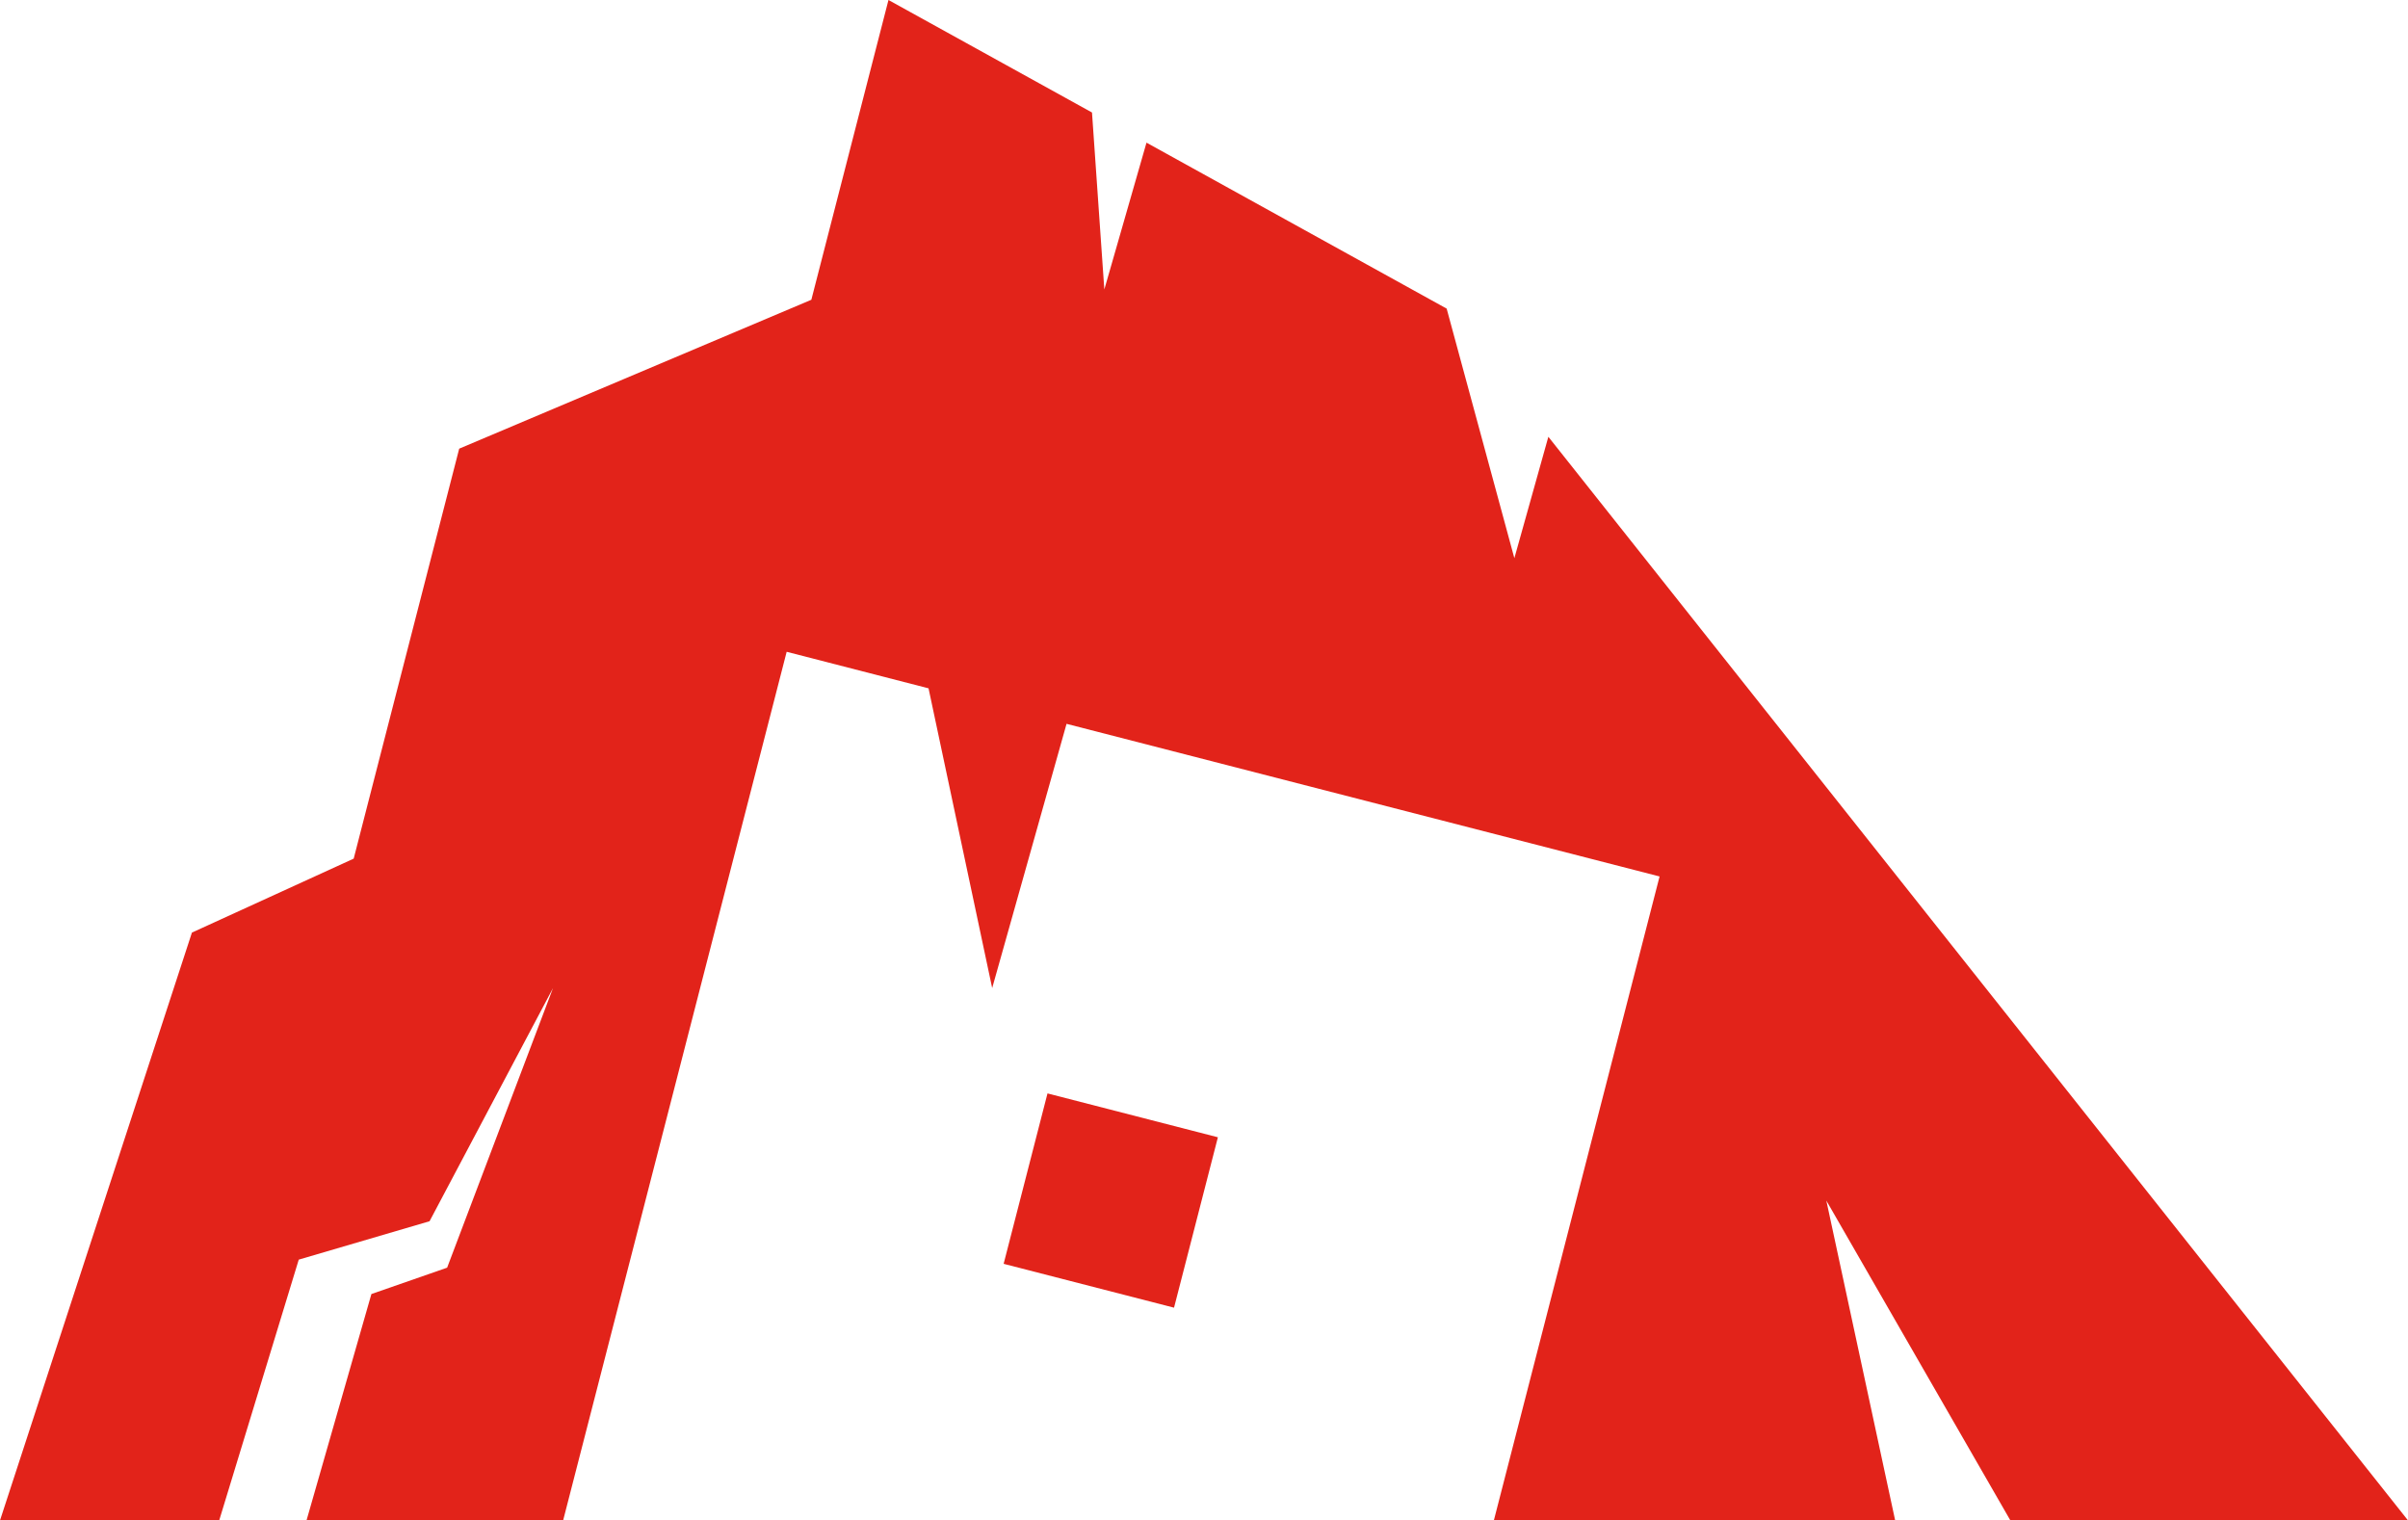 <svg xmlns="http://www.w3.org/2000/svg" width="87.138" height="55.016" viewBox="0 0 87.138 55.016">
  <defs>
    <style>
      .a {
        fill: #e2231a;
      }
    </style>
  </defs>
  <title>red-icon-vector</title>
  <g>
    <polygon class="a"
      points="87.138 55.016 56.03 15.805 54.8 20.198 52.35 11.167 41.488 5.162 39.962 10.475 39.516 4.071 32.151 0 29.36 10.847 16.617 16.235 12.799 31.07 6.945 33.746 0 55.016 7.932 55.016 10.811 45.58 15.544 44.191 20.012 35.753 16.18 45.871 13.44 46.825 11.092 55.016 20.378 55.016 28.467 23.585 33.601 24.907 35.904 35.753 38.595 26.192 60.055 31.715 54.058 55.016 68.58 55.016 66.089 43.443 72.749 55.016 87.138 55.016" />
    <rect class="a" x="37.012" y="40.259" width="6.367" height="6.367"
      transform="translate(-11.895 71.541) rotate(-75.567)" />
  </g>
</svg>